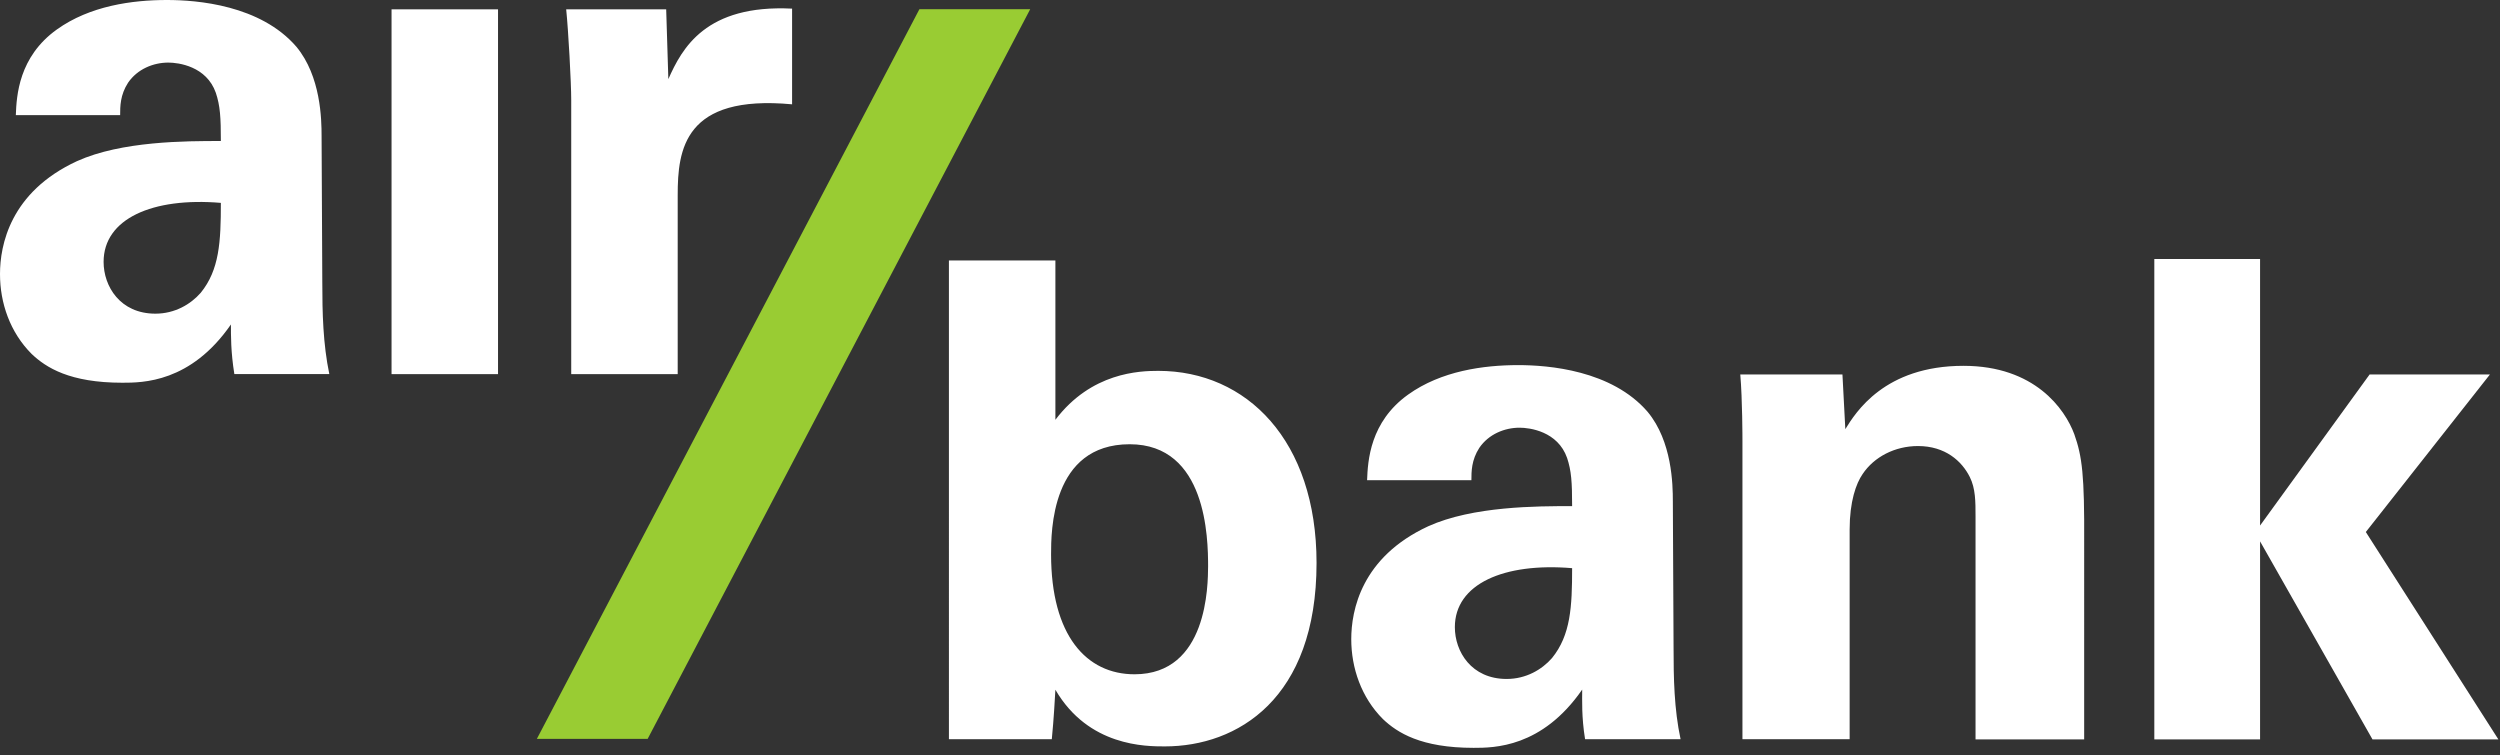 <svg width="139" height="42" viewBox="0 0 139 42"><rect x="0" y="0" width="139" height="42" fill="#333333" stroke="none"/><path fill="#FFF" d="M5.76 14.56c0 1.36.92 2.88 2.88 2.88 1.08 0 1.96-.52 2.52-1.16 1.04-1.28 1.12-2.84 1.12-5-3.8-.32-6.52.88-6.52 3.28m7.27 6.24c-.2-1.24-.19-2.16-.19-2.76-2.24 3.24-4.92 3.24-6.04 3.24-2.92 0-4.24-.84-5.04-1.6C.56 18.48 0 16.85 0 15.24c0-1.6.56-4.56 4.28-6.28 2.48-1.12 6.04-1.12 8-1.12 0-1.32-.04-1.96-.28-2.68-.52-1.48-2.08-1.68-2.64-1.68-.84 0-1.72.36-2.24 1.12-.44.68-.44 1.32-.44 1.8H.88c.04-1.08.16-3.24 2.28-4.76C5 .32 7.36 0 9.28 0c1.68 0 5.2.28 7.2 2.6 1.36 1.64 1.4 4.04 1.4 4.96l.04 8.12c0 1.72.04 3.44.39 5.12h-5.28zM21.77.52h5.92V20.8h-5.92zM37.16 4.4 37.04.52h-5.56c.12 1.16.28 4.08.28 5.04V20.8h5.92v-9.96c0-2.52.36-5.6 6.36-5.04V.48c-4.8-.24-6.12 2.2-6.88 3.92M64.4 20.62c-1.04 0-3.72.08-5.72 2.72v-8.86h-5.92V41.1h5.72c.12-1.24.16-2.11.2-2.75 1.84 3.16 5.04 3.15 6.08 3.15 4.04 0 8.44-2.64 8.44-10.2 0-6.8-3.88-10.68-8.8-10.68m-1.32 16.87c-2.68 0-4.64-2.16-4.64-6.67 0-1.25 0-6.12 4.37-6.12 4.28 0 4.36 5.22 4.36 6.79-.01 1.02-.01 6-4.09 6M93.01 27.86c0-.92-.04-3.32-1.4-4.96-2-2.32-5.52-2.6-7.2-2.6-1.92 0-4.28.32-6.12 1.64-2.12 1.52-2.24 3.68-2.28 4.76h5.8c0-.48 0-1.12.44-1.8.52-.76 1.4-1.12 2.24-1.12.56 0 2.12.2 2.64 1.68.24.72.28 1.36.28 2.68-1.96 0-5.52 0-8 1.12-3.72 1.72-4.28 4.68-4.28 6.28 0 1.6.56 3.24 1.76 4.44.8.76 2.12 1.6 5.04 1.6 1.12 0 3.8 0 6.04-3.24 0 .6-.04 1.52.16 2.76h5.31c-.36-1.68-.39-3.4-.39-5.12l-.04-8.12zm-6.72 8.73c-.56.64-1.44 1.16-2.52 1.16-1.96 0-2.88-1.52-2.88-2.88 0-2.4 2.72-3.6 6.52-3.28 0 2.15-.08 3.72-1.12 5M115.33 24.14c-.52-1.4-2.2-3.8-6.16-3.8-4.4 0-6 2.6-6.57 3.52l-.16-3.04h-5.68c.12 1.4.12 3.6.12 3.67V41.1h5.96V29.44c0-1.56.36-2.56.72-3.08.64-.96 1.8-1.56 3.08-1.56 1.52 0 2.44.84 2.88 1.72.32.64.32 1.36.32 2.2v12.39h6.04V30.18c.02-3.76-.11-4.8-.55-6.04"/><path fill="#9C3" d="M51.12.51 29.85 41.08h6.16L57.28.51z"/><path fill="#FFF" d="M138.44 20.82h-6.69l-6.09 8.4V14.4h-5.88v26.71h5.88V30.1l6.25 11.01h7l-7.37-11.53z"/></svg>

